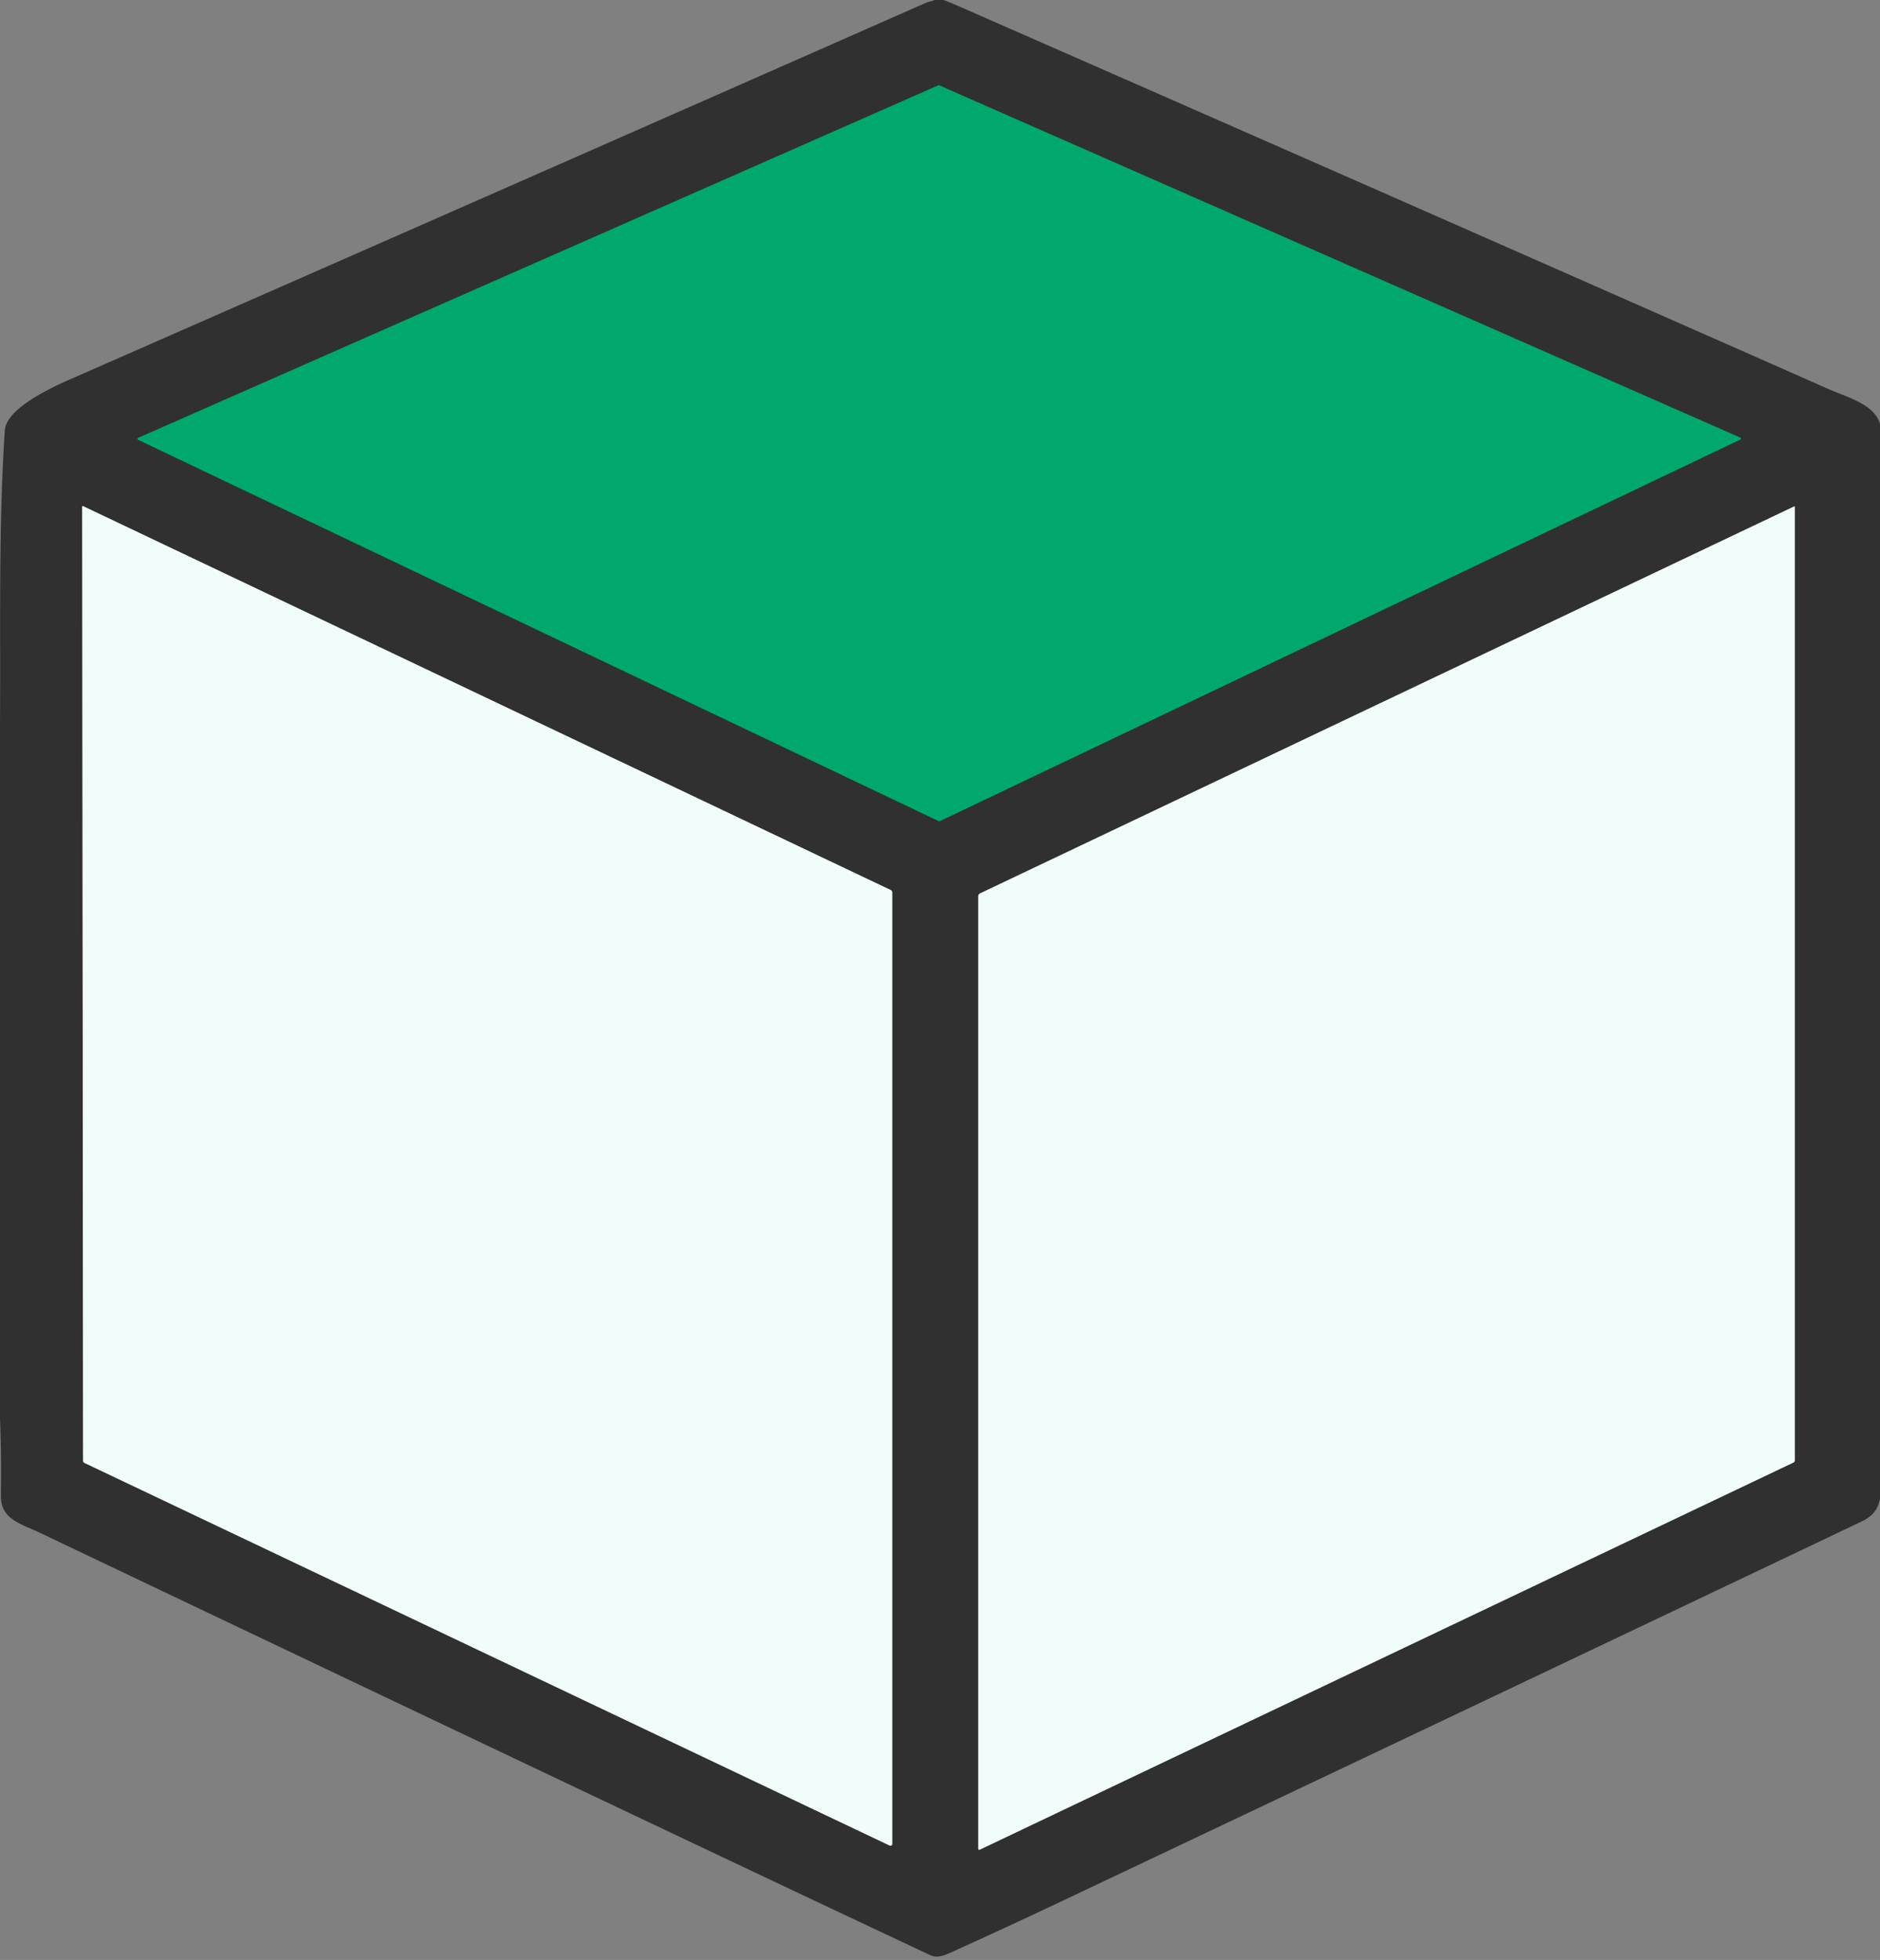 <?xml version="1.0" encoding="UTF-8" standalone="no"?>
<svg
   version="1.1"
   viewBox="0.00 0.00 590.00 615.00"
   id="svg7"
   sodipodi:docname="a.svg"
   inkscape:version="1.3 (0e150ed6c4, 2023-07-21)"
   xmlns:inkscape="http://www.inkscape.org/namespaces/inkscape"
   xmlns:sodipodi="http://sodipodi.sourceforge.net/DTD/sodipodi-0.dtd"
   xmlns="http://www.w3.org/2000/svg"
   xmlns:svg="http://www.w3.org/2000/svg">
  <rect x="0.00" y="0.00" width="590.00" height="615.00" fill="#808080" stroke="none"/>
  <defs
     id="defs7" />
  <sodipodi:namedview
     id="namedview7"
     pagecolor="#ffffff"
     bordercolor="#000000"
     borderopacity="0.25"
     inkscape:showpageshadow="2"
     inkscape:pageopacity="0.0"
     inkscape:pagecheckerboard="0"
     inkscape:deskcolor="#d1d1d1"
     inkscape:zoom="1.3235772"
     inkscape:cx="295.03379"
     inkscape:cy="307.50001"
     inkscape:window-width="1920"
     inkscape:window-height="1010"
     inkscape:window-x="-6"
     inkscape:window-y="-6"
     inkscape:window-maximized="1"
     inkscape:current-layer="svg7" />
  <g
     stroke-width="2.00"
     fill="none"
     stroke-linecap="butt"
     id="g3">
    <path
       stroke="#18553c"
       vector-effect="non-scaling-stroke"
       d="   M 43.33 137.41   A 0.32 0.32 0.0 0 0 43.32 137.99   L 294.63 257.67   A 0.32 0.32 0.0 0 0 294.91 257.67   L 546.19 137.91   A 0.32 0.32 0.0 0 0 546.18 137.33   L 294.74 26.77   A 0.32 0.32 0.0 0 0 294.48 26.77   L 43.33 137.41"
       id="path1" />
    <path
       stroke="#919795"
       vector-effect="non-scaling-stroke"
       d="   M 279.52 279.28   L 26.15 158.86   Q 25.80 158.69 25.80 159.08   L 26.08 458.31   Q 26.08 458.83 26.54 459.05   L 279.22 579.11   A 0.55 0.54 12.7 0 0 280.00 578.62   L 280.00 280.03   Q 280.00 279.51 279.52 279.28"
       id="path2" />
    <path
       stroke="#919795"
       vector-effect="non-scaling-stroke"
       d="   M 563.25 159.14   Q 563.25 158.83 562.97 158.96   L 307.57 280.34   A 1.01 1.00 77.5 0 0 307.00 281.25   L 307.00 579.99   Q 307.00 580.62 307.57 580.35   L 562.78 458.94   Q 563.25 458.71 563.25 458.20   L 563.25 159.14"
       id="path3" />
  </g>
  <path
     fill="#303030"
     d="   M 293.31 0.00   L 296.05 0.00   Q 297.89 0.64 299.64 1.41   Q 436.98 61.64 574.17 122.22   C 579.79 124.70 588.31 126.86 590.00 133.06   L 590.00 470.31   C 589.29 473.92 587.49 475.87 584.02 477.52   Q 458.06 537.46 331.98 597.14   Q 315.42 604.97 298.71 612.52   C 296.49 613.52 294.19 614.54 292.02 613.53   Q 225.31 582.27 12.19 480.81   C 6.50 478.11 0.16 476.73 0.27 469.25   Q 0.46 457.08 0.00 444.94   L 0.00 226.94   C 0.21 196.37 -0.51 165.50 1.52 135.01   C 1.97 128.13 16.20 121.58 21.91 119.07   Q 156.35 60.08 290.67 0.84   C 291.47 0.49 292.47 0.43 293.31 0.00   Z   M 43.33 137.41   A 0.32 0.32 0.0 0 0 43.32 137.99   L 294.63 257.67   A 0.32 0.32 0.0 0 0 294.91 257.67   L 546.19 137.91   A 0.32 0.32 0.0 0 0 546.18 137.33   L 294.74 26.77   A 0.32 0.32 0.0 0 0 294.48 26.77   L 43.33 137.41   Z   M 279.52 279.28   L 26.15 158.86   Q 25.80 158.69 25.80 159.08   L 26.08 458.31   Q 26.08 458.83 26.54 459.05   L 279.22 579.11   A 0.55 0.54 12.7 0 0 280.00 578.62   L 280.00 280.03   Q 280.00 279.51 279.52 279.28   Z   M 563.25 159.14   Q 563.25 158.83 562.97 158.96   L 307.57 280.34   A 1.01 1.00 77.5 0 0 307.00 281.25   L 307.00 579.99   Q 307.00 580.62 307.57 580.35   L 562.78 458.94   Q 563.25 458.71 563.25 458.20   L 563.25 159.14   Z"
     id="path4" />
  <path
     fill="#007948"
     d="   M 43.33 137.41   L 294.48 26.77   A 0.32 0.32 0.0 0 1 294.74 26.77   L 546.18 137.33   A 0.32 0.32 0.0 0 1 546.19 137.91   L 294.91 257.67   A 0.32 0.32 0.0 0 1 294.63 257.67   L 43.32 137.99   A 0.32 0.32 0.0 0 1 43.33 137.41   Z"
     id="path5"
     style="fill:#00a86b;fill-opacity:1" />
  <path
     fill="#f1fdfa"
     d="   M 26.15 158.86   L 279.52 279.28   Q 280.00 279.51 280.00 280.03   L 280.00 578.62   A 0.55 0.54 12.7 0 1 279.22 579.11   L 26.54 459.05   Q 26.08 458.83 26.08 458.31   L 25.80 159.08   Q 25.80 158.69 26.15 158.86   Z"
     id="path6" />
  <path
     fill="#f1fdfa"
     d="   M 563.25 159.14   L 563.25 458.20   Q 563.25 458.71 562.78 458.94   L 307.57 580.35   Q 307.00 580.62 307.00 579.99   L 307.00 281.25   A 1.01 1.00 77.5 0 1 307.57 280.34   L 562.97 158.96   Q 563.25 158.83 563.25 159.14   Z"
     id="path7" />
</svg>
